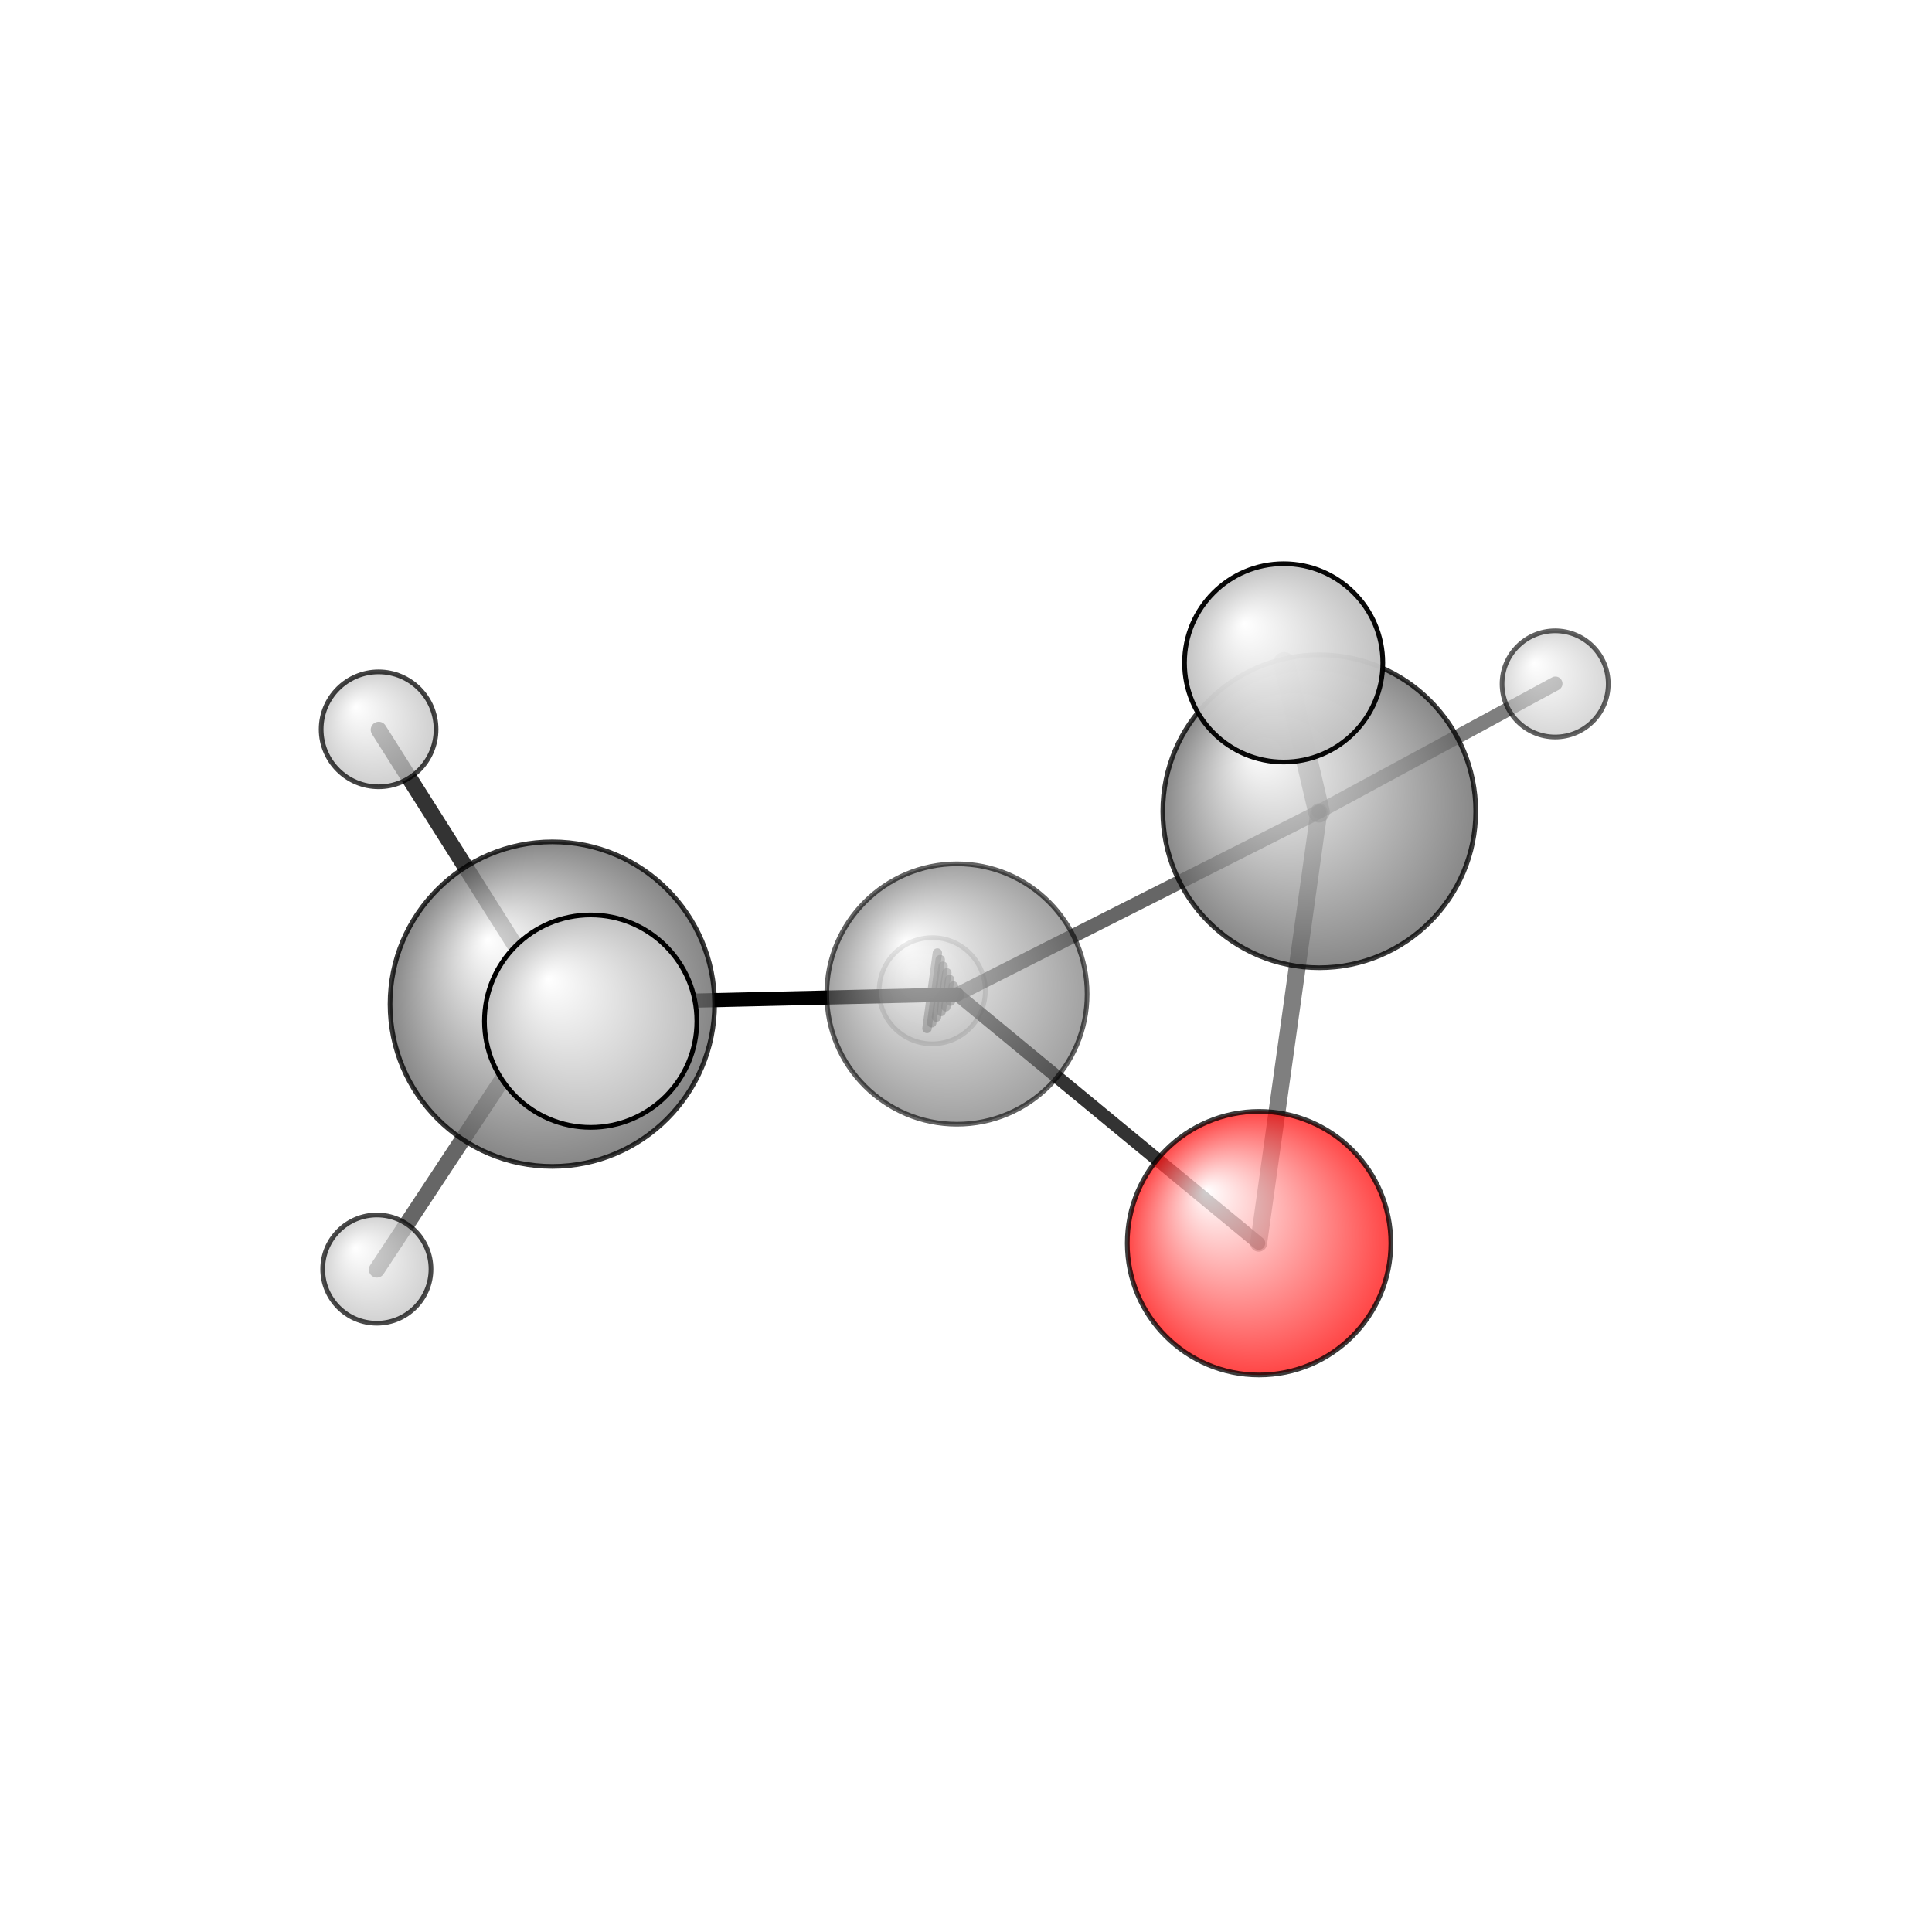 <?xml version="1.0"?>
<svg version="1.1" id="topsvg"
xmlns="http://www.w3.org/2000/svg" xmlns:xlink="http://www.w3.org/1999/xlink"
xmlns:cml="http://www.xml-cml.org/schema" x="0" y="0" width="1024px" height="1024px" viewBox="0 0 100 100">
<title>6378 - Open Babel Depiction</title>
<rect x="0" y="0" width="100" height="100" fill="white"/>
<defs>
<radialGradient id='radialffffff666666' cx='50%' cy='50%' r='50%' fx='30%' fy='30%'>
  <stop offset=' 0%' stop-color="rgb(255,255,255)"  stop-opacity='1.0'/>
  <stop offset='100%' stop-color="rgb(102,102,102)"  stop-opacity ='1.0'/>
</radialGradient>
<radialGradient id='radialffffffbfbfbf' cx='50%' cy='50%' r='50%' fx='30%' fy='30%'>
  <stop offset=' 0%' stop-color="rgb(255,255,255)"  stop-opacity='1.0'/>
  <stop offset='100%' stop-color="rgb(191,191,191)"  stop-opacity ='1.0'/>
</radialGradient>
<radialGradient id='radialffffffffcc' cx='50%' cy='50%' r='50%' fx='30%' fy='30%'>
  <stop offset=' 0%' stop-color="rgb(255,255,255)"  stop-opacity='1.0'/>
  <stop offset='100%' stop-color="rgb(255,12,12)"  stop-opacity ='1.0'/>
</radialGradient>
</defs>
<g transform="translate(0,0)">
<svg width="100" height="100" x="0" y="0" viewBox="0 0 205.073 144.351"
font-family="sans-serif" stroke="rgb(0,0,0)" stroke-width="2"  stroke-linecap="round">
<line x1="101.6" y1="75.2" x2="58.6" y2="76.2" opacity="1.0" stroke="rgb(0,0,0)"  stroke-width="1.5"/>
<line x1="100.9" y1="75.9" x2="101.2" y2="74.3" opacity="0.5" stroke="rgb(0,0,0)"  stroke-width="1.0"/>
<line x1="100.4" y1="76.5" x2="100.8" y2="73.6" opacity="0.5" stroke="rgb(0,0,0)"  stroke-width="1.0"/>
<line x1="99.9" y1="77.0" x2="100.5" y2="72.9" opacity="0.5" stroke="rgb(0,0,0)"  stroke-width="1.0"/>
<line x1="99.4" y1="77.6" x2="100.1" y2="72.2" opacity="0.5" stroke="rgb(0,0,0)"  stroke-width="1.0"/>
<line x1="98.9" y1="78.2" x2="99.8" y2="71.5" opacity="0.5" stroke="rgb(0,0,0)"  stroke-width="1.0"/>
<line x1="98.4" y1="78.8" x2="99.5" y2="70.8" opacity="0.5" stroke="rgb(0,0,0)"  stroke-width="1.0"/>
<line x1="140.0" y1="55.8" x2="165.1" y2="42.2" opacity="0.5" stroke="rgb(0,0,0)"  stroke-width="1.5"/>
<line x1="140.0" y1="55.8" x2="136.3" y2="40.0" opacity="0.5" stroke="rgb(0,0,0)"  stroke-width="2.3"/>
<line x1="58.6" y1="76.2" x2="40.2" y2="47.1" opacity="0.8" stroke="rgb(0,0,0)"  stroke-width="1.7"/>
<line x1="58.6" y1="76.2" x2="40.0" y2="104.4" opacity="0.6" stroke="rgb(0,0,0)"  stroke-width="1.7"/>
<line x1="58.6" y1="76.2" x2="62.7" y2="78.0" opacity="0.6" stroke="rgb(0,0,0)"  stroke-width="2.4"/>
<line x1="101.6" y1="75.2" x2="133.6" y2="101.6" opacity="0.8" stroke="rgb(0,0,0)"  stroke-width="1.4"/>
<line x1="133.6" y1="101.6" x2="140.0" y2="55.8" opacity="0.5" stroke="rgb(0,0,0)"  stroke-width="1.8"/>
<line x1="140.0" y1="55.8" x2="101.6" y2="75.2" opacity="0.6" stroke="rgb(0,0,0)"  stroke-width="1.5"/>
<circle cx="98.952" cy="74.802" r="5.636" opacity="0.2" style="stroke:black;stroke-width:0.5;fill:url(#radialffffffbfbfbf)"/>
<circle cx="101.575" cy="75.151" r="13.818" opacity="0.611" style="stroke:black;stroke-width:0.5;fill:url(#radialffffff666666)"/>
<circle cx="165.073" cy="42.233" r="5.636" opacity="0.619" style="stroke:black;stroke-width:0.5;fill:url(#radialffffffbfbfbf)"/>
<circle cx="40" cy="104.351" r="5.747" opacity="0.714" style="stroke:black;stroke-width:0.5;fill:url(#radialffffffbfbfbf)"/>
<circle cx="40.187" cy="47.054" r="6.099" opacity="0.736" style="stroke:black;stroke-width:0.5;fill:url(#radialffffffbfbfbf)"/>
<circle cx="133.644" cy="101.598" r="13.989" opacity="0.763" style="stroke:black;stroke-width:0.5;fill:url(#radialffffffffcc)"/>
<circle cx="140.035" cy="55.752" r="16.607" opacity="0.775" style="stroke:black;stroke-width:0.5;fill:url(#radialffffff666666)"/>
<circle cx="58.627" cy="76.224" r="17.225" opacity="0.789" style="stroke:black;stroke-width:0.5;fill:url(#radialffffff666666)"/>
<circle cx="136.255" cy="40" r="10.524" opacity="0.966" style="stroke:black;stroke-width:0.5;fill:url(#radialffffffbfbfbf)"/>
<circle cx="62.695" cy="78.03" r="11.273" opacity="1" style="stroke:black;stroke-width:0.5;fill:url(#radialffffffbfbfbf)"/>
</svg>
</g>
</svg>
